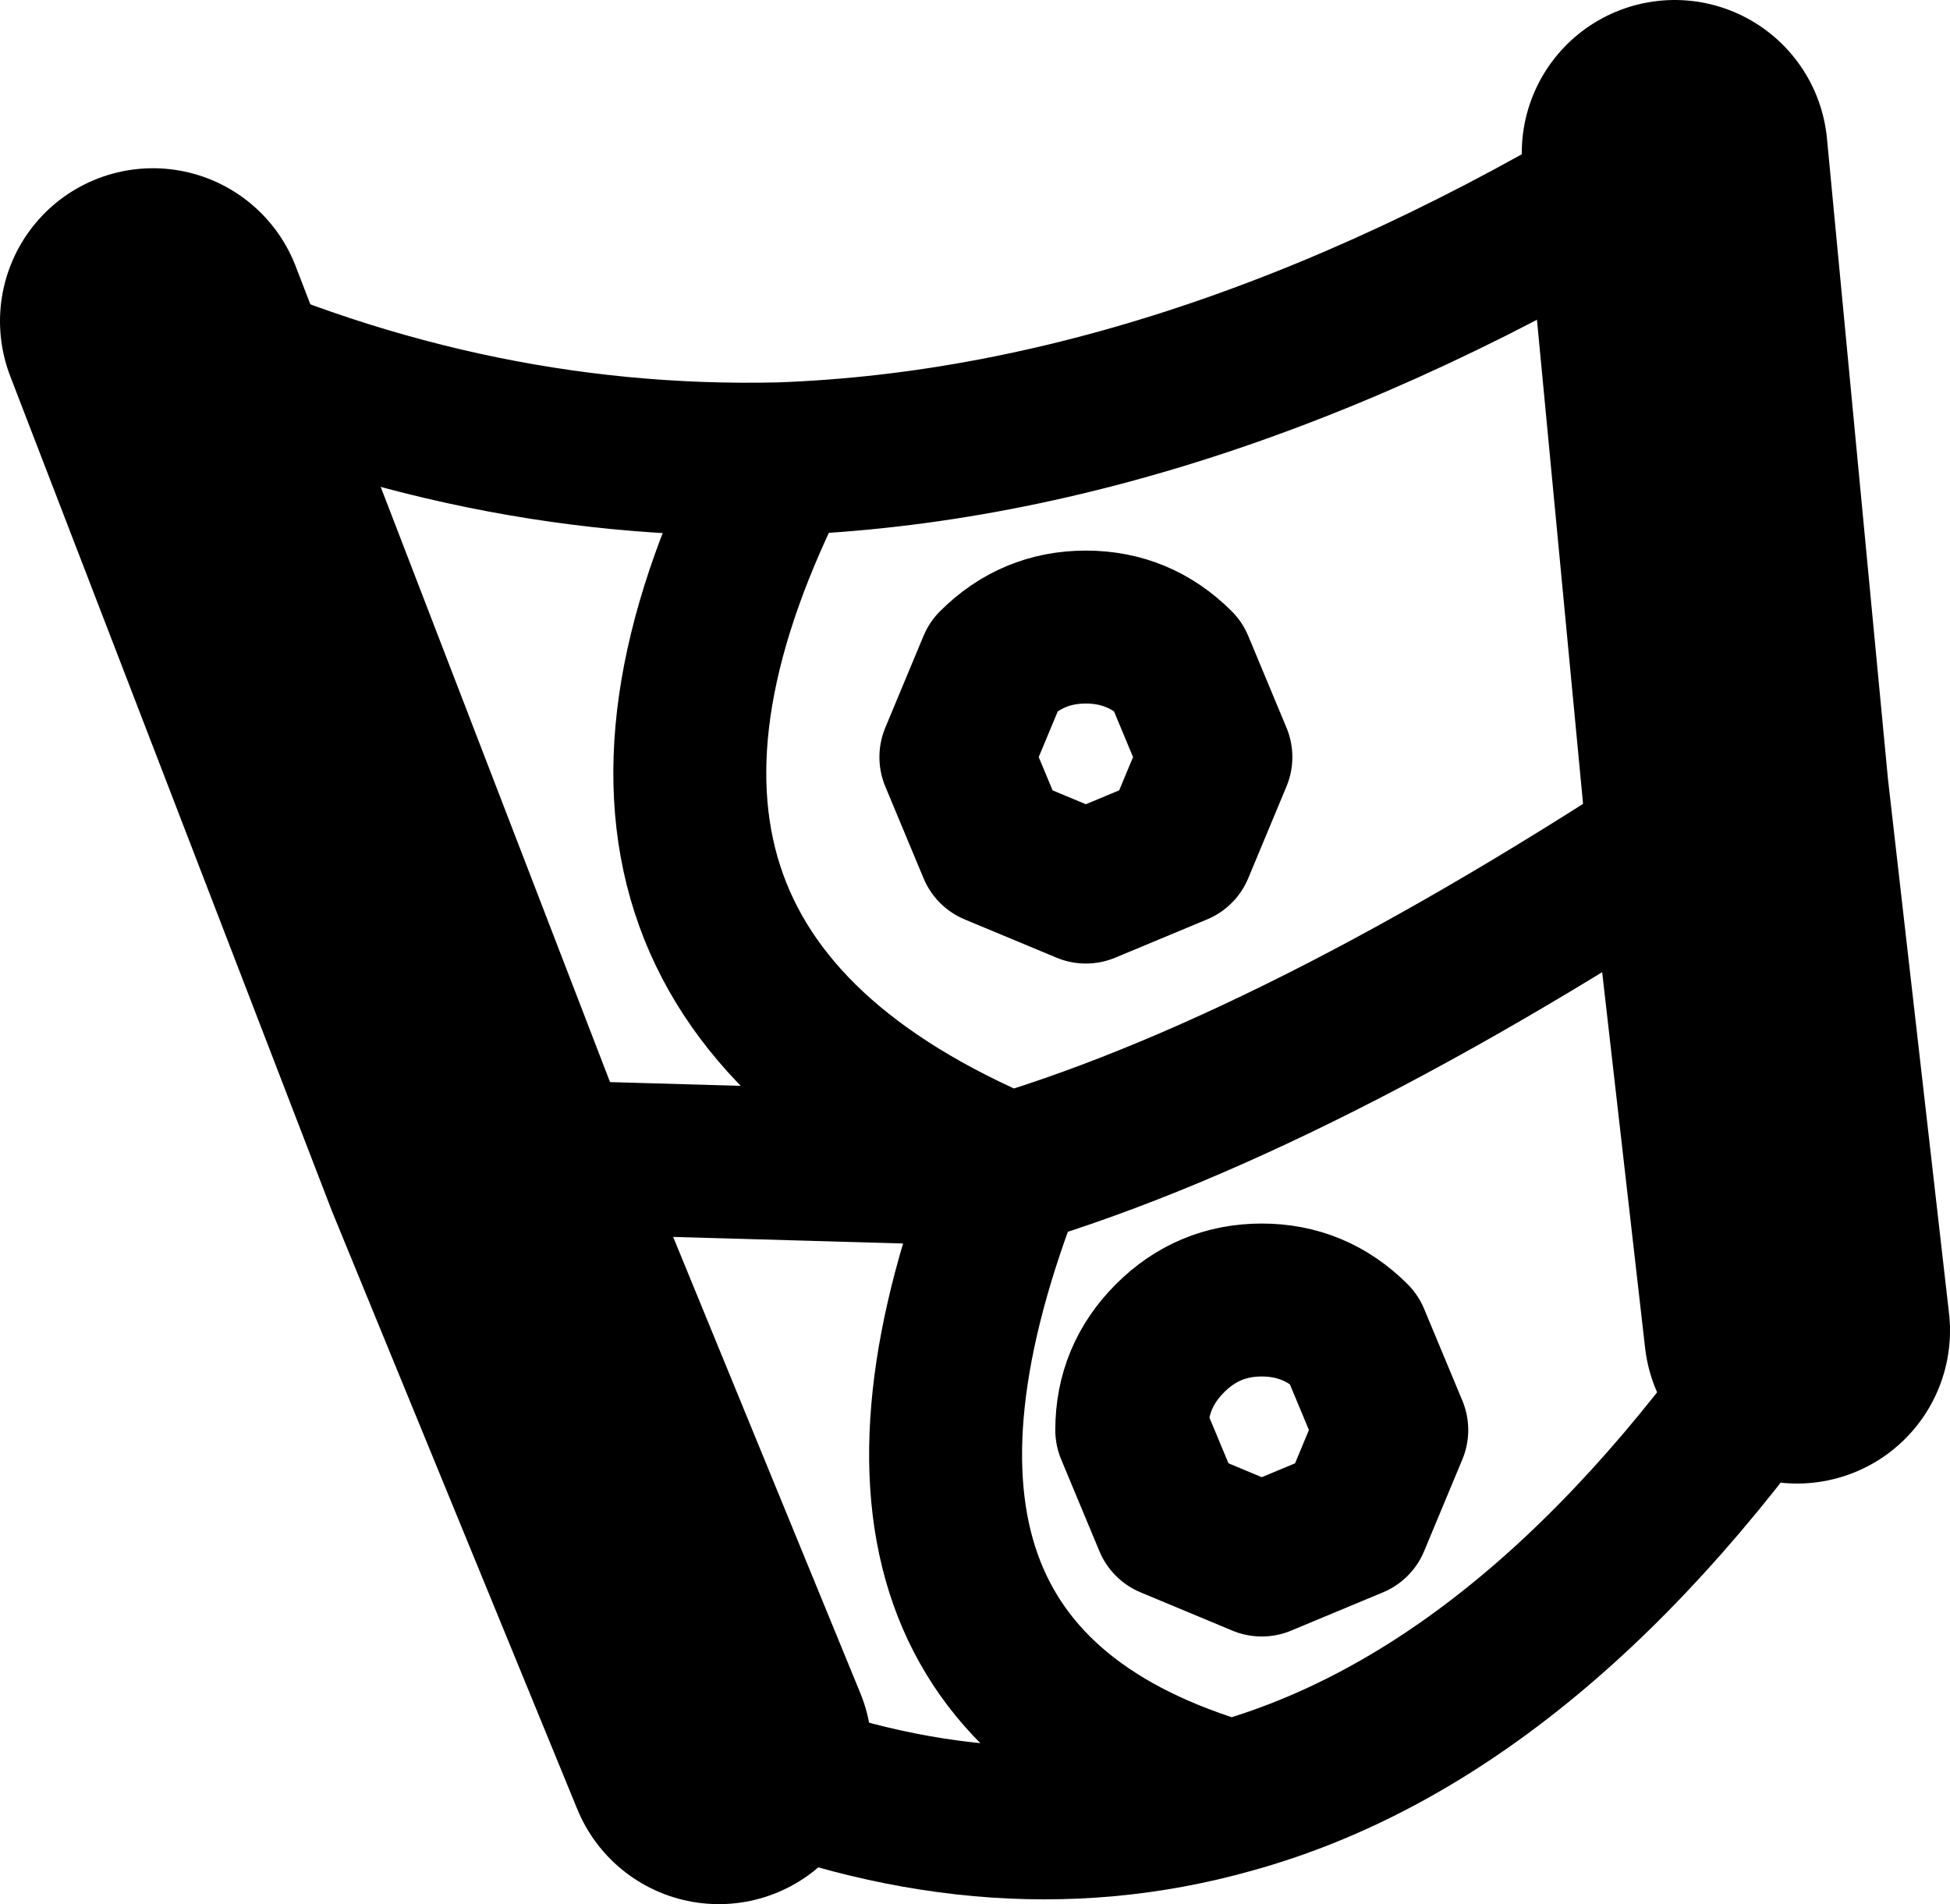 <?xml version="1.0" encoding="UTF-8" standalone="no"?>
<svg xmlns:xlink="http://www.w3.org/1999/xlink" height="12.45px" width="12.75px" xmlns="http://www.w3.org/2000/svg">
  <g transform="matrix(1.0, 0.0, 0.0, 1.0, -170.75, -258.65)">
    <path d="M175.45 270.1 L173.85 266.2 171.75 260.75 M182.5 267.35 L182.1 263.85 181.7 259.65" fill="none" stroke="#000000" stroke-linecap="round" stroke-linejoin="round" stroke-width="2.0"/>
    <path d="M178.45 264.2 L177.85 264.45 177.25 264.2 177.0 263.6 177.25 263.0 Q177.5 262.75 177.85 262.75 178.2 262.75 178.45 263.0 L178.7 263.6 178.45 264.2 M173.85 266.2 L173.4 266.3 M179.0 267.15 Q179.35 267.15 179.6 267.4 L179.85 268.0 179.6 268.6 179.0 268.85 178.4 268.6 178.15 268.0 Q178.15 267.65 178.4 267.4 178.65 267.15 179.0 267.15 M182.1 263.85 Q179.35 265.7 177.35 266.3 176.05 269.6 178.8 270.4 180.8 269.85 182.5 267.35 M181.7 259.65 Q178.65 261.55 175.85 261.65 174.15 264.95 177.35 266.3 L173.85 266.2 M171.75 260.75 Q173.75 261.7 175.85 261.65 M178.8 270.4 Q177.2 270.85 175.45 270.1" fill="none" stroke="#000000" stroke-linecap="round" stroke-linejoin="round" stroke-width="1.0"/>
  </g>
</svg>
